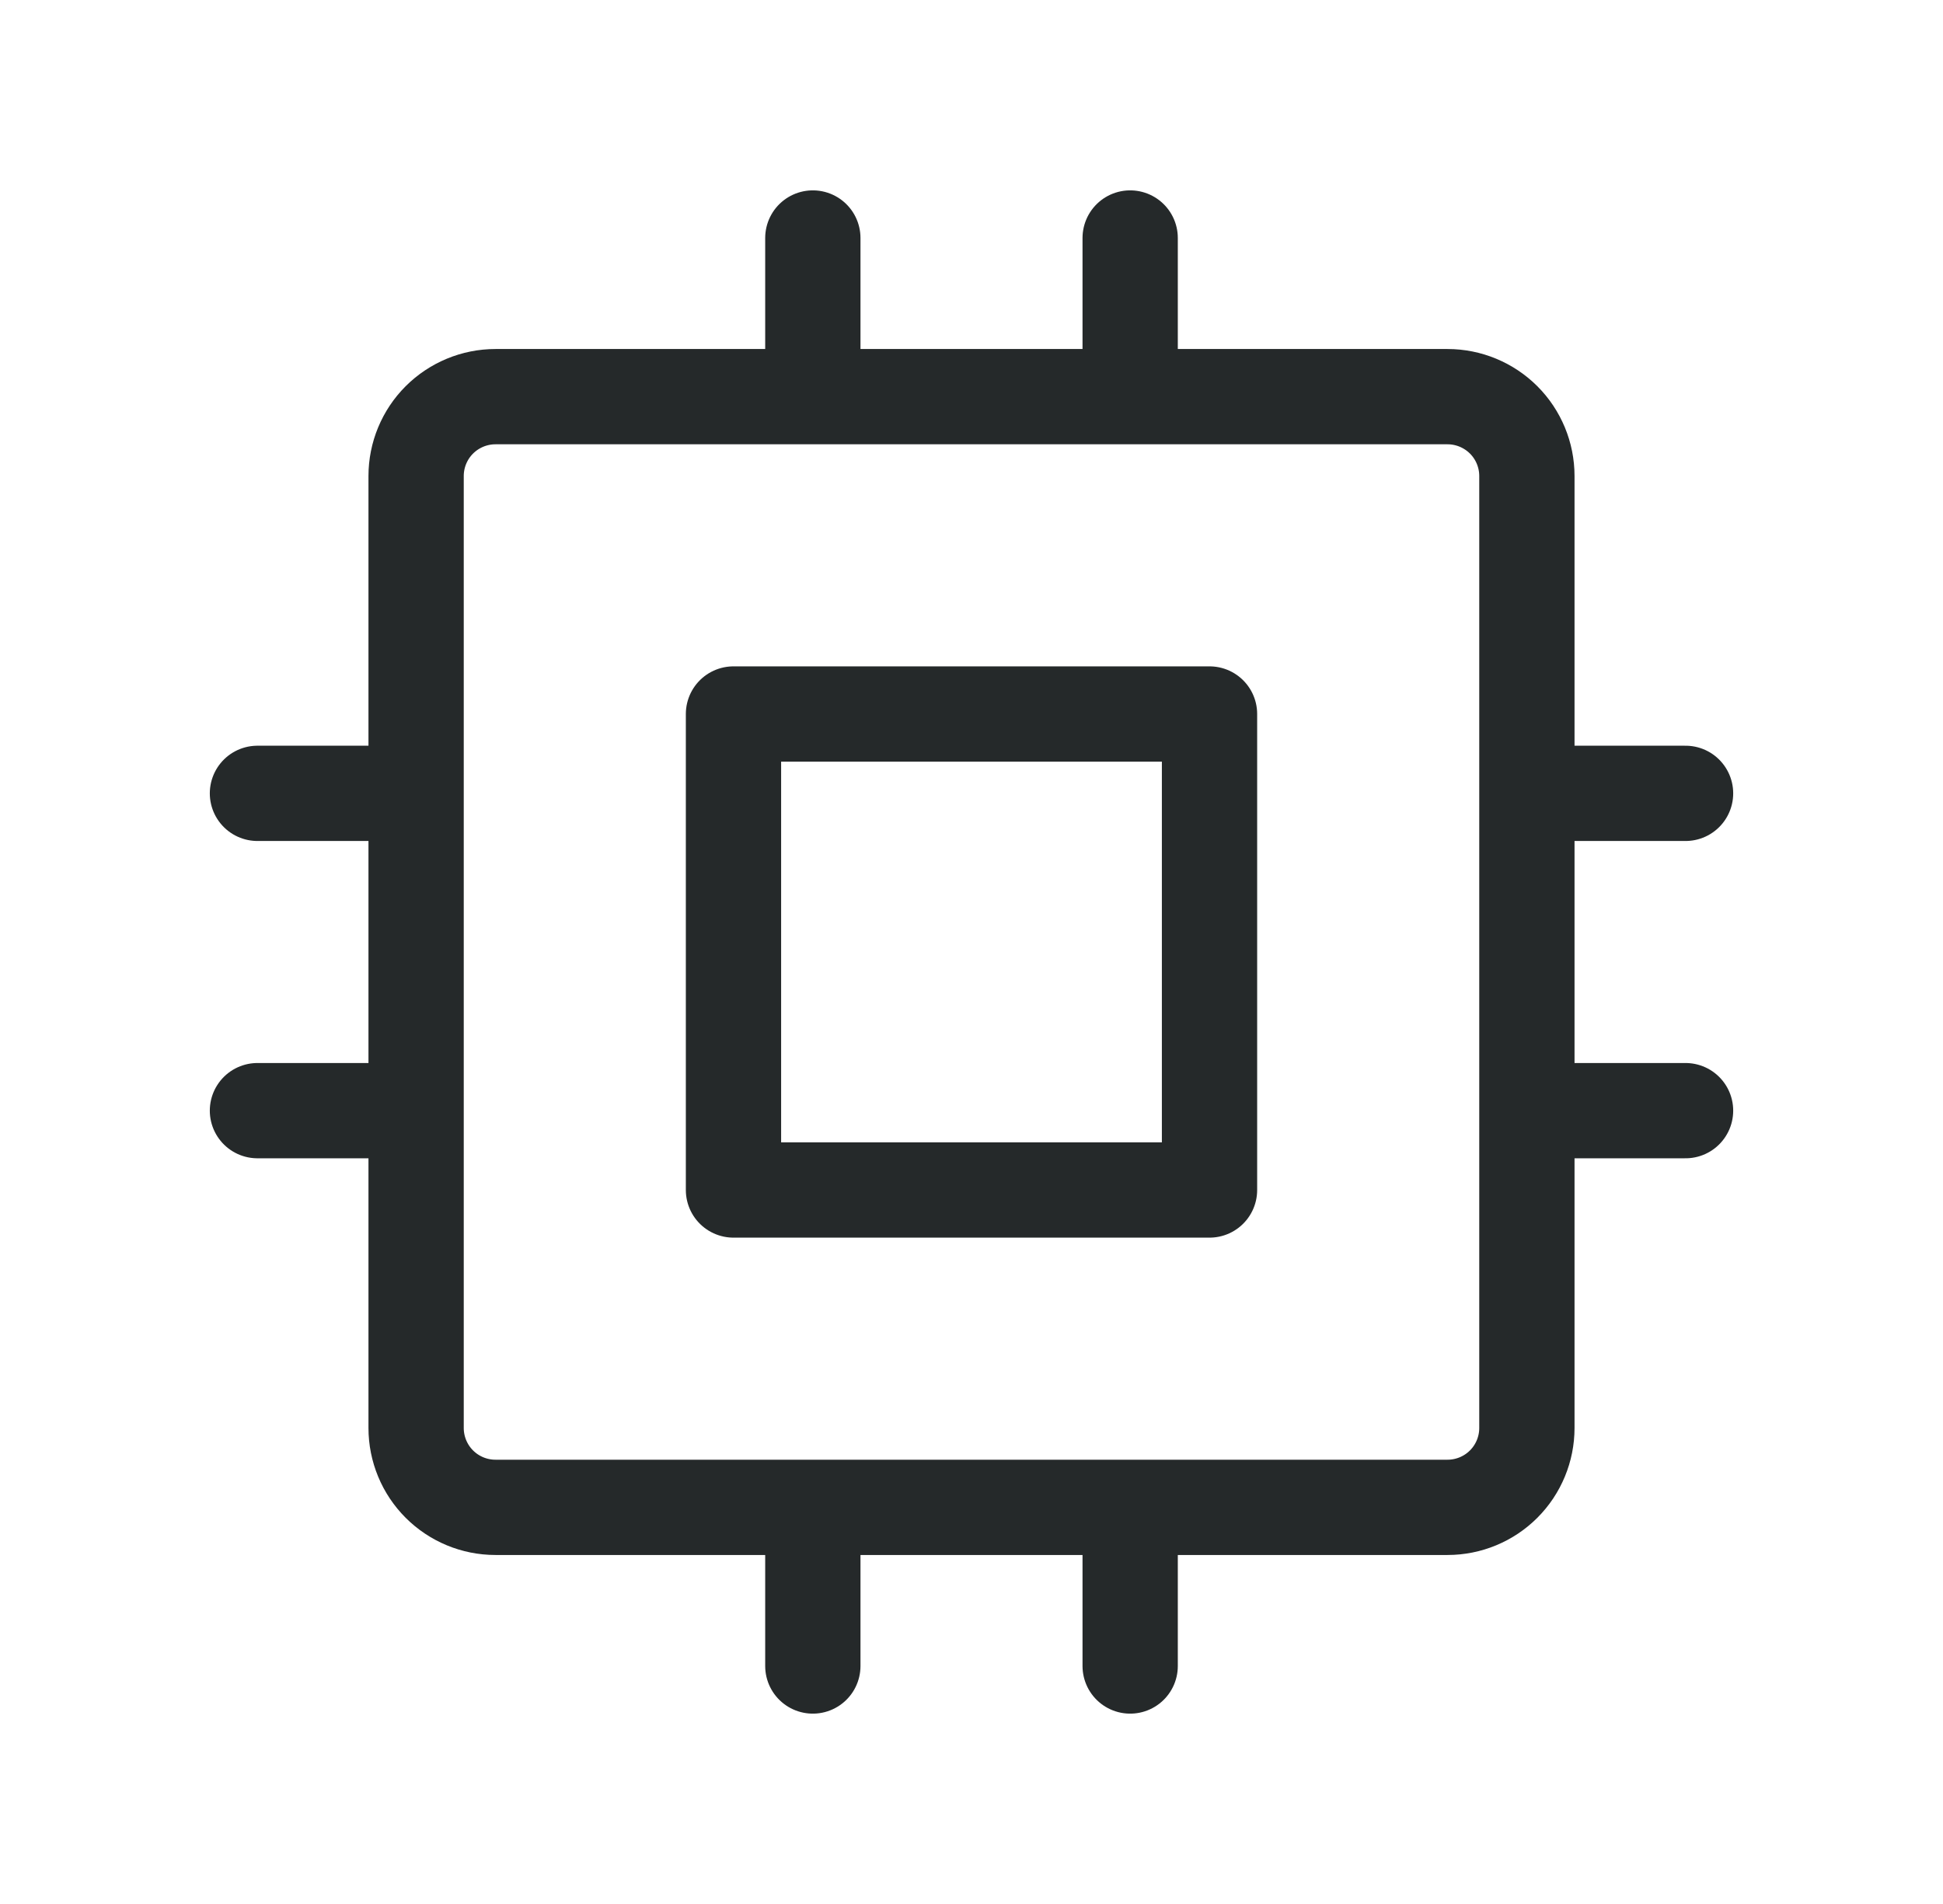 <svg width="50" height="49" viewBox="0 0 50 49" fill="none" xmlns="http://www.w3.org/2000/svg">
<path d="M6.625 20.417H10.708M6.625 28.583H10.708M20.917 6.125V10.208M29.083 6.125V10.208M43.375 20.417H39.292M43.375 28.583H39.292M29.083 42.875V38.792M20.917 42.875V38.792M10.708 12.25C10.708 11.709 10.923 11.189 11.306 10.806C11.689 10.424 12.209 10.208 12.75 10.208H37.25C37.791 10.208 38.311 10.424 38.694 10.806C39.077 11.189 39.292 11.709 39.292 12.25V36.75C39.292 37.291 39.077 37.811 38.694 38.194C38.311 38.577 37.791 38.792 37.25 38.792H12.75C12.209 38.792 11.689 38.577 11.306 38.194C10.923 37.811 10.708 37.291 10.708 36.75V12.25ZM18.875 18.375H31.125V30.625H18.875V18.375Z" stroke="#25292A" stroke-width="2.452" stroke-linecap="round" stroke-linejoin="round"/>
</svg>
